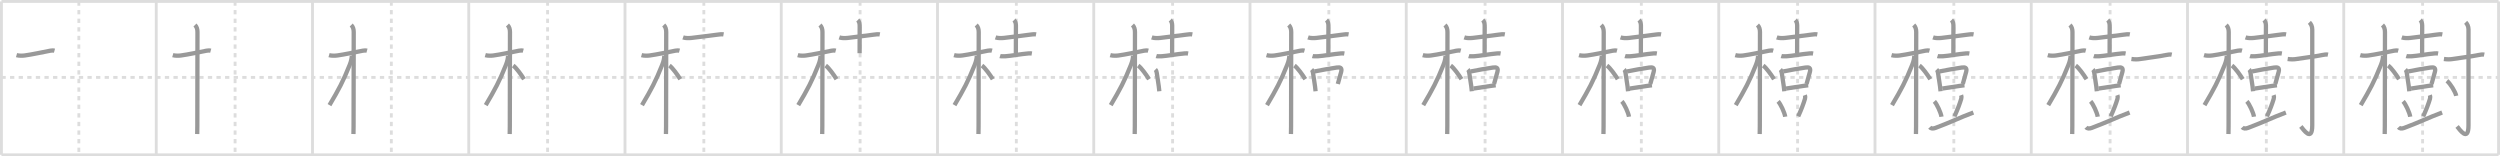 <svg width="1744px" height="109px" viewBox="0 0 1744 109" xmlns="http://www.w3.org/2000/svg" xmlns:xlink="http://www.w3.org/1999/xlink" xml:space="preserve" version="1.1" baseProfile="full">
<line x1="1" y1="1" x2="1743" y2="1" style="stroke:#ddd;stroke-width:2"></line>
<line x1="1" y1="1" x2="1" y2="108" style="stroke:#ddd;stroke-width:2"></line>
<line x1="1" y1="108" x2="1743" y2="108" style="stroke:#ddd;stroke-width:2"></line>
<line x1="1743" y1="1" x2="1743" y2="108" style="stroke:#ddd;stroke-width:2"></line>
<line x1="109" y1="1" x2="109" y2="108" style="stroke:#ddd;stroke-width:2"></line>
<line x1="218" y1="1" x2="218" y2="108" style="stroke:#ddd;stroke-width:2"></line>
<line x1="327" y1="1" x2="327" y2="108" style="stroke:#ddd;stroke-width:2"></line>
<line x1="436" y1="1" x2="436" y2="108" style="stroke:#ddd;stroke-width:2"></line>
<line x1="545" y1="1" x2="545" y2="108" style="stroke:#ddd;stroke-width:2"></line>
<line x1="654" y1="1" x2="654" y2="108" style="stroke:#ddd;stroke-width:2"></line>
<line x1="763" y1="1" x2="763" y2="108" style="stroke:#ddd;stroke-width:2"></line>
<line x1="872" y1="1" x2="872" y2="108" style="stroke:#ddd;stroke-width:2"></line>
<line x1="981" y1="1" x2="981" y2="108" style="stroke:#ddd;stroke-width:2"></line>
<line x1="1090" y1="1" x2="1090" y2="108" style="stroke:#ddd;stroke-width:2"></line>
<line x1="1199" y1="1" x2="1199" y2="108" style="stroke:#ddd;stroke-width:2"></line>
<line x1="1308" y1="1" x2="1308" y2="108" style="stroke:#ddd;stroke-width:2"></line>
<line x1="1417" y1="1" x2="1417" y2="108" style="stroke:#ddd;stroke-width:2"></line>
<line x1="1526" y1="1" x2="1526" y2="108" style="stroke:#ddd;stroke-width:2"></line>
<line x1="1635" y1="1" x2="1635" y2="108" style="stroke:#ddd;stroke-width:2"></line>
<line x1="1" y1="54" x2="1743" y2="54" style="stroke:#ddd;stroke-width:2;stroke-dasharray:3 3"></line>
<line x1="55" y1="1" x2="55" y2="108" style="stroke:#ddd;stroke-width:2;stroke-dasharray:3 3"></line>
<line x1="164" y1="1" x2="164" y2="108" style="stroke:#ddd;stroke-width:2;stroke-dasharray:3 3"></line>
<line x1="273" y1="1" x2="273" y2="108" style="stroke:#ddd;stroke-width:2;stroke-dasharray:3 3"></line>
<line x1="382" y1="1" x2="382" y2="108" style="stroke:#ddd;stroke-width:2;stroke-dasharray:3 3"></line>
<line x1="491" y1="1" x2="491" y2="108" style="stroke:#ddd;stroke-width:2;stroke-dasharray:3 3"></line>
<line x1="600" y1="1" x2="600" y2="108" style="stroke:#ddd;stroke-width:2;stroke-dasharray:3 3"></line>
<line x1="709" y1="1" x2="709" y2="108" style="stroke:#ddd;stroke-width:2;stroke-dasharray:3 3"></line>
<line x1="818" y1="1" x2="818" y2="108" style="stroke:#ddd;stroke-width:2;stroke-dasharray:3 3"></line>
<line x1="927" y1="1" x2="927" y2="108" style="stroke:#ddd;stroke-width:2;stroke-dasharray:3 3"></line>
<line x1="1036" y1="1" x2="1036" y2="108" style="stroke:#ddd;stroke-width:2;stroke-dasharray:3 3"></line>
<line x1="1145" y1="1" x2="1145" y2="108" style="stroke:#ddd;stroke-width:2;stroke-dasharray:3 3"></line>
<line x1="1254" y1="1" x2="1254" y2="108" style="stroke:#ddd;stroke-width:2;stroke-dasharray:3 3"></line>
<line x1="1363" y1="1" x2="1363" y2="108" style="stroke:#ddd;stroke-width:2;stroke-dasharray:3 3"></line>
<line x1="1472" y1="1" x2="1472" y2="108" style="stroke:#ddd;stroke-width:2;stroke-dasharray:3 3"></line>
<line x1="1581" y1="1" x2="1581" y2="108" style="stroke:#ddd;stroke-width:2;stroke-dasharray:3 3"></line>
<line x1="1690" y1="1" x2="1690" y2="108" style="stroke:#ddd;stroke-width:2;stroke-dasharray:3 3"></line>
<path d="M11.53,38.47c1.85,0.53,4.39,0.41,5.71,0.23c4.77-0.63,12.75-2.35,17.84-3.33c0.9-0.17,2.04-0.24,2.93,0" style="fill:none;stroke:#999;stroke-width:3"></path>

<path d="M120.53,38.47c1.85,0.53,4.39,0.41,5.71,0.23c4.77-0.63,12.75-2.35,17.84-3.33c0.9-0.17,2.04-0.24,2.93,0" style="fill:none;stroke:#999;stroke-width:3"></path>
<path d="M136.01,17.45c1.25,1.25,1.74,2.88,1.74,4.92c0,0.82-0.1,46.75-0.1,65.63c0,2.75-0.06,4.69-0.08,5.5" style="fill:none;stroke:#999;stroke-width:3"></path>

<path d="M229.53,38.47c1.85,0.53,4.39,0.41,5.71,0.23c4.77-0.63,12.75-2.35,17.84-3.33c0.9-0.17,2.04-0.24,2.93,0" style="fill:none;stroke:#999;stroke-width:3"></path>
<path d="M245.01,17.45c1.25,1.25,1.74,2.88,1.74,4.92c0,0.82-0.1,46.75-0.1,65.63c0,2.75-0.06,4.69-0.08,5.5" style="fill:none;stroke:#999;stroke-width:3"></path>
<path d="M245.42,38.78c0,1.84-0.51,4.09-1.49,6.53c-4.56,11.44-7.54,16.94-14.08,28.03" style="fill:none;stroke:#999;stroke-width:3"></path>

<path d="M338.53,38.47c1.85,0.53,4.39,0.41,5.71,0.23c4.77-0.63,12.75-2.35,17.84-3.33c0.9-0.17,2.04-0.24,2.93,0" style="fill:none;stroke:#999;stroke-width:3"></path>
<path d="M354.01,17.45c1.25,1.25,1.74,2.88,1.74,4.92c0,0.82-0.1,46.75-0.1,65.63c0,2.75-0.06,4.69-0.08,5.5" style="fill:none;stroke:#999;stroke-width:3"></path>
<path d="M354.42,38.78c0,1.84-0.51,4.09-1.49,6.53c-4.56,11.44-7.54,16.94-14.08,28.03" style="fill:none;stroke:#999;stroke-width:3"></path>
<path d="M358.0,45.75c2.16,1.54,5.72,6.52,7.55,9.5" style="fill:none;stroke:#999;stroke-width:3"></path>

<path d="M447.53,38.47c1.85,0.53,4.39,0.41,5.71,0.23c4.77-0.63,12.75-2.35,17.84-3.33c0.9-0.17,2.04-0.24,2.93,0" style="fill:none;stroke:#999;stroke-width:3"></path>
<path d="M463.01,17.45c1.25,1.25,1.74,2.88,1.74,4.92c0,0.82-0.1,46.75-0.1,65.63c0,2.75-0.06,4.69-0.08,5.5" style="fill:none;stroke:#999;stroke-width:3"></path>
<path d="M463.42,38.78c0,1.84-0.51,4.09-1.49,6.53c-4.56,11.44-7.54,16.94-14.08,28.03" style="fill:none;stroke:#999;stroke-width:3"></path>
<path d="M467.0,45.75c2.16,1.54,5.72,6.52,7.55,9.5" style="fill:none;stroke:#999;stroke-width:3"></path>
<path d="M476.49,26.1c1.75,0.6,4.19,0.53,6,0.34c5.21-0.53,11.86-1.57,18-2.26c1.39-0.16,2.87-0.43,4.27-0.17" style="fill:none;stroke:#999;stroke-width:3"></path>

<path d="M556.53,38.47c1.85,0.53,4.39,0.41,5.71,0.23c4.77-0.63,12.75-2.35,17.84-3.33c0.9-0.17,2.04-0.24,2.93,0" style="fill:none;stroke:#999;stroke-width:3"></path>
<path d="M572.01,17.45c1.25,1.25,1.74,2.88,1.74,4.92c0,0.82-0.1,46.75-0.1,65.63c0,2.75-0.06,4.69-0.08,5.5" style="fill:none;stroke:#999;stroke-width:3"></path>
<path d="M572.42,38.78c0,1.84-0.51,4.09-1.49,6.53c-4.56,11.44-7.54,16.94-14.08,28.03" style="fill:none;stroke:#999;stroke-width:3"></path>
<path d="M576.0,45.75c2.16,1.54,5.72,6.52,7.55,9.5" style="fill:none;stroke:#999;stroke-width:3"></path>
<path d="M585.49,26.1c1.75,0.6,4.19,0.53,6,0.34c5.21-0.53,11.86-1.57,18-2.26c1.39-0.16,2.87-0.43,4.27-0.17" style="fill:none;stroke:#999;stroke-width:3"></path>
<path d="M598.37,14.01c0.94,0.94,1.34,2.24,1.34,3.87c0,3.98-0.05,10.12-0.05,19.21" style="fill:none;stroke:#999;stroke-width:3"></path>

<path d="M665.53,38.47c1.85,0.53,4.39,0.41,5.71,0.23c4.77-0.63,12.75-2.35,17.84-3.33c0.9-0.17,2.04-0.24,2.93,0" style="fill:none;stroke:#999;stroke-width:3"></path>
<path d="M681.01,17.45c1.25,1.25,1.74,2.88,1.74,4.92c0,0.82-0.1,46.75-0.1,65.63c0,2.75-0.06,4.69-0.08,5.5" style="fill:none;stroke:#999;stroke-width:3"></path>
<path d="M681.42,38.78c0,1.84-0.51,4.09-1.49,6.53c-4.56,11.44-7.54,16.94-14.08,28.03" style="fill:none;stroke:#999;stroke-width:3"></path>
<path d="M685.0,45.75c2.16,1.54,5.72,6.52,7.55,9.5" style="fill:none;stroke:#999;stroke-width:3"></path>
<path d="M694.49,26.1c1.75,0.6,4.19,0.53,6,0.34c5.21-0.53,11.86-1.57,18-2.26c1.39-0.16,2.87-0.43,4.27-0.17" style="fill:none;stroke:#999;stroke-width:3"></path>
<path d="M707.37,14.01c0.94,0.94,1.34,2.24,1.34,3.87c0,3.98-0.05,10.12-0.05,19.21" style="fill:none;stroke:#999;stroke-width:3"></path>
<path d="M697.61,39.13c0.62,0.19,3.25,0.14,3.87,0.1c3.77-0.23,10.27-1.48,16.17-1.99c1.03-0.09,1.65,0.02,2.17,0.11" style="fill:none;stroke:#999;stroke-width:3"></path>

<path d="M774.53,38.47c1.85,0.53,4.39,0.41,5.71,0.23c4.77-0.63,12.75-2.35,17.84-3.33c0.9-0.17,2.04-0.24,2.93,0" style="fill:none;stroke:#999;stroke-width:3"></path>
<path d="M790.01,17.45c1.25,1.25,1.74,2.88,1.74,4.92c0,0.82-0.1,46.75-0.1,65.63c0,2.75-0.06,4.69-0.08,5.5" style="fill:none;stroke:#999;stroke-width:3"></path>
<path d="M790.42,38.78c0,1.84-0.51,4.09-1.49,6.53c-4.56,11.44-7.54,16.94-14.08,28.03" style="fill:none;stroke:#999;stroke-width:3"></path>
<path d="M794.0,45.75c2.16,1.54,5.72,6.52,7.55,9.5" style="fill:none;stroke:#999;stroke-width:3"></path>
<path d="M803.49,26.1c1.75,0.6,4.19,0.53,6,0.34c5.21-0.53,11.86-1.57,18-2.26c1.39-0.16,2.87-0.43,4.27-0.17" style="fill:none;stroke:#999;stroke-width:3"></path>
<path d="M816.37,14.01c0.94,0.94,1.34,2.24,1.34,3.87c0,3.98-0.05,10.12-0.05,19.21" style="fill:none;stroke:#999;stroke-width:3"></path>
<path d="M806.61,39.13c0.62,0.19,3.25,0.14,3.87,0.1c3.77-0.23,10.27-1.48,16.17-1.99c1.03-0.09,1.65,0.02,2.17,0.11" style="fill:none;stroke:#999;stroke-width:3"></path>
<path d="M805.99,48.51c0.62,0.62,0.9,1.74,1,2.53c0.39,3.33,0.9,5.17,1.37,9.19c0.14,1.22,0.27,2.4,0.38,3.44" style="fill:none;stroke:#999;stroke-width:3"></path>

<path d="M883.53,38.47c1.85,0.53,4.39,0.41,5.71,0.23c4.77-0.63,12.75-2.35,17.84-3.33c0.9-0.17,2.04-0.24,2.93,0" style="fill:none;stroke:#999;stroke-width:3"></path>
<path d="M899.01,17.45c1.25,1.25,1.74,2.88,1.74,4.92c0,0.82-0.1,46.75-0.1,65.63c0,2.75-0.06,4.69-0.08,5.5" style="fill:none;stroke:#999;stroke-width:3"></path>
<path d="M899.42,38.78c0,1.84-0.51,4.09-1.49,6.53c-4.56,11.44-7.54,16.94-14.08,28.03" style="fill:none;stroke:#999;stroke-width:3"></path>
<path d="M903.0,45.75c2.16,1.54,5.72,6.52,7.55,9.5" style="fill:none;stroke:#999;stroke-width:3"></path>
<path d="M912.49,26.1c1.75,0.6,4.19,0.53,6,0.34c5.21-0.53,11.86-1.57,18-2.26c1.39-0.16,2.87-0.43,4.27-0.17" style="fill:none;stroke:#999;stroke-width:3"></path>
<path d="M925.37,14.01c0.94,0.94,1.34,2.24,1.34,3.87c0,3.98-0.05,10.12-0.05,19.21" style="fill:none;stroke:#999;stroke-width:3"></path>
<path d="M915.61,39.13c0.62,0.19,3.25,0.14,3.87,0.1c3.77-0.23,10.27-1.48,16.17-1.99c1.03-0.09,1.65,0.02,2.17,0.11" style="fill:none;stroke:#999;stroke-width:3"></path>
<path d="M914.99,48.51c0.62,0.62,0.9,1.74,1,2.53c0.39,3.33,0.9,5.17,1.37,9.19c0.14,1.22,0.27,2.4,0.38,3.44" style="fill:none;stroke:#999;stroke-width:3"></path>
<path d="M917.0,49.84c4.04-0.86,11.62-2.17,15.52-2.72c2.5-0.35,3.79,0.14,3.08,2.99c-0.65,2.57-1.32,4.53-2.34,8.47" style="fill:none;stroke:#999;stroke-width:3"></path>

<path d="M992.53,38.47c1.85,0.53,4.39,0.41,5.71,0.23c4.77-0.63,12.75-2.35,17.84-3.33c0.9-0.17,2.04-0.24,2.93,0" style="fill:none;stroke:#999;stroke-width:3"></path>
<path d="M1008.01,17.45c1.25,1.25,1.74,2.88,1.74,4.92c0,0.82-0.1,46.75-0.1,65.63c0,2.75-0.06,4.69-0.08,5.5" style="fill:none;stroke:#999;stroke-width:3"></path>
<path d="M1008.42,38.78c0,1.84-0.51,4.09-1.49,6.53c-4.56,11.44-7.54,16.94-14.08,28.03" style="fill:none;stroke:#999;stroke-width:3"></path>
<path d="M1012.0,45.75c2.16,1.54,5.72,6.52,7.55,9.5" style="fill:none;stroke:#999;stroke-width:3"></path>
<path d="M1021.49,26.1c1.75,0.6,4.19,0.53,6,0.34c5.21-0.53,11.86-1.57,18-2.26c1.39-0.16,2.87-0.43,4.27-0.17" style="fill:none;stroke:#999;stroke-width:3"></path>
<path d="M1034.37,14.01c0.94,0.94,1.34,2.24,1.34,3.87c0,3.98-0.05,10.12-0.05,19.21" style="fill:none;stroke:#999;stroke-width:3"></path>
<path d="M1024.61,39.13c0.62,0.19,3.25,0.14,3.87,0.1c3.77-0.23,10.27-1.48,16.17-1.99c1.03-0.09,1.65,0.02,2.17,0.11" style="fill:none;stroke:#999;stroke-width:3"></path>
<path d="M1023.99,48.51c0.62,0.62,0.9,1.74,1,2.53c0.39,3.33,0.9,5.17,1.37,9.19c0.14,1.22,0.27,2.4,0.38,3.44" style="fill:none;stroke:#999;stroke-width:3"></path>
<path d="M1026.0,49.84c4.04-0.86,11.62-2.17,15.52-2.72c2.5-0.35,3.79,0.14,3.08,2.99c-0.65,2.57-1.32,4.53-2.34,8.47" style="fill:none;stroke:#999;stroke-width:3"></path>
<path d="M1027.95,61.77c2.26-0.3,7.4-1.13,11.88-1.81c1.42-0.21,2.67-0.39,3.58-0.48" style="fill:none;stroke:#999;stroke-width:3"></path>

<path d="M1101.53,38.47c1.85,0.53,4.39,0.41,5.71,0.23c4.77-0.63,12.75-2.35,17.84-3.33c0.9-0.17,2.04-0.24,2.93,0" style="fill:none;stroke:#999;stroke-width:3"></path>
<path d="M1117.01,17.45c1.25,1.25,1.74,2.88,1.74,4.92c0,0.82-0.1,46.75-0.1,65.63c0,2.75-0.06,4.69-0.08,5.5" style="fill:none;stroke:#999;stroke-width:3"></path>
<path d="M1117.42,38.78c0,1.84-0.51,4.09-1.49,6.53c-4.56,11.44-7.54,16.94-14.08,28.03" style="fill:none;stroke:#999;stroke-width:3"></path>
<path d="M1121.0,45.75c2.16,1.54,5.72,6.52,7.55,9.5" style="fill:none;stroke:#999;stroke-width:3"></path>
<path d="M1130.49,26.1c1.75,0.6,4.19,0.53,6,0.34c5.21-0.53,11.86-1.57,18-2.26c1.39-0.16,2.87-0.43,4.27-0.17" style="fill:none;stroke:#999;stroke-width:3"></path>
<path d="M1143.37,14.01c0.94,0.94,1.34,2.24,1.34,3.87c0,3.98-0.05,10.12-0.05,19.21" style="fill:none;stroke:#999;stroke-width:3"></path>
<path d="M1133.61,39.13c0.62,0.19,3.25,0.14,3.87,0.1c3.77-0.23,10.27-1.48,16.17-1.99c1.03-0.09,1.65,0.02,2.17,0.11" style="fill:none;stroke:#999;stroke-width:3"></path>
<path d="M1132.99,48.51c0.62,0.62,0.9,1.74,1,2.53c0.39,3.33,0.9,5.17,1.37,9.19c0.14,1.22,0.27,2.4,0.38,3.44" style="fill:none;stroke:#999;stroke-width:3"></path>
<path d="M1135.0,49.84c4.04-0.86,11.62-2.17,15.52-2.72c2.5-0.35,3.79,0.14,3.08,2.99c-0.65,2.57-1.32,4.53-2.34,8.47" style="fill:none;stroke:#999;stroke-width:3"></path>
<path d="M1136.95,61.77c2.26-0.3,7.4-1.13,11.88-1.81c1.42-0.21,2.67-0.39,3.58-0.48" style="fill:none;stroke:#999;stroke-width:3"></path>
<path d="M1131.41,70.71c1.75,1.89,4.52,7.78,4.96,10.72" style="fill:none;stroke:#999;stroke-width:3"></path>

<path d="M1210.53,38.47c1.85,0.53,4.39,0.41,5.71,0.23c4.77-0.63,12.75-2.35,17.84-3.33c0.9-0.17,2.04-0.24,2.93,0" style="fill:none;stroke:#999;stroke-width:3"></path>
<path d="M1226.01,17.45c1.25,1.25,1.74,2.88,1.74,4.92c0,0.82-0.1,46.75-0.1,65.63c0,2.75-0.06,4.69-0.08,5.5" style="fill:none;stroke:#999;stroke-width:3"></path>
<path d="M1226.42,38.78c0,1.84-0.51,4.09-1.49,6.53c-4.56,11.44-7.54,16.94-14.08,28.03" style="fill:none;stroke:#999;stroke-width:3"></path>
<path d="M1230.0,45.75c2.16,1.54,5.72,6.52,7.55,9.5" style="fill:none;stroke:#999;stroke-width:3"></path>
<path d="M1239.49,26.1c1.75,0.6,4.19,0.53,6,0.34c5.21-0.53,11.86-1.57,18-2.26c1.39-0.16,2.87-0.43,4.27-0.17" style="fill:none;stroke:#999;stroke-width:3"></path>
<path d="M1252.37,14.01c0.94,0.94,1.34,2.24,1.34,3.87c0,3.98-0.05,10.12-0.05,19.21" style="fill:none;stroke:#999;stroke-width:3"></path>
<path d="M1242.61,39.13c0.62,0.19,3.25,0.14,3.87,0.1c3.77-0.23,10.27-1.48,16.17-1.99c1.03-0.09,1.65,0.02,2.17,0.11" style="fill:none;stroke:#999;stroke-width:3"></path>
<path d="M1241.99,48.51c0.62,0.62,0.9,1.74,1,2.53c0.39,3.33,0.9,5.17,1.37,9.19c0.14,1.22,0.27,2.4,0.38,3.44" style="fill:none;stroke:#999;stroke-width:3"></path>
<path d="M1244.0,49.84c4.04-0.86,11.62-2.17,15.52-2.72c2.5-0.35,3.79,0.14,3.08,2.99c-0.65,2.57-1.32,4.53-2.34,8.47" style="fill:none;stroke:#999;stroke-width:3"></path>
<path d="M1245.95,61.77c2.26-0.3,7.4-1.13,11.88-1.81c1.42-0.21,2.67-0.39,3.58-0.48" style="fill:none;stroke:#999;stroke-width:3"></path>
<path d="M1240.41,70.71c1.75,1.89,4.52,7.78,4.96,10.72" style="fill:none;stroke:#999;stroke-width:3"></path>
<path d="M1259.09,66.37c0.28,0.75,0.31,1.7,0.07,2.51c-1.04,3.49-2.36,7.07-4.72,12.28" style="fill:none;stroke:#999;stroke-width:3"></path>

<path d="M1319.53,38.47c1.85,0.53,4.39,0.41,5.71,0.23c4.77-0.63,12.75-2.35,17.84-3.33c0.9-0.17,2.04-0.24,2.93,0" style="fill:none;stroke:#999;stroke-width:3"></path>
<path d="M1335.01,17.45c1.25,1.25,1.74,2.88,1.74,4.92c0,0.82-0.1,46.75-0.1,65.63c0,2.75-0.06,4.69-0.08,5.5" style="fill:none;stroke:#999;stroke-width:3"></path>
<path d="M1335.42,38.78c0,1.84-0.51,4.09-1.49,6.53c-4.56,11.44-7.54,16.94-14.08,28.03" style="fill:none;stroke:#999;stroke-width:3"></path>
<path d="M1339.0,45.75c2.16,1.54,5.72,6.52,7.55,9.5" style="fill:none;stroke:#999;stroke-width:3"></path>
<path d="M1348.49,26.1c1.75,0.6,4.19,0.53,6,0.34c5.21-0.53,11.86-1.57,18-2.26c1.39-0.16,2.87-0.43,4.27-0.17" style="fill:none;stroke:#999;stroke-width:3"></path>
<path d="M1361.37,14.01c0.94,0.94,1.34,2.24,1.34,3.87c0,3.98-0.05,10.12-0.05,19.21" style="fill:none;stroke:#999;stroke-width:3"></path>
<path d="M1351.61,39.13c0.62,0.19,3.25,0.14,3.87,0.1c3.77-0.23,10.27-1.48,16.17-1.99c1.03-0.09,1.65,0.02,2.17,0.11" style="fill:none;stroke:#999;stroke-width:3"></path>
<path d="M1350.99,48.51c0.62,0.62,0.9,1.74,1,2.53c0.39,3.33,0.9,5.17,1.37,9.19c0.14,1.22,0.27,2.4,0.38,3.44" style="fill:none;stroke:#999;stroke-width:3"></path>
<path d="M1353.0,49.84c4.04-0.86,11.62-2.17,15.52-2.72c2.5-0.35,3.79,0.14,3.08,2.99c-0.65,2.57-1.32,4.53-2.34,8.47" style="fill:none;stroke:#999;stroke-width:3"></path>
<path d="M1354.95,61.77c2.26-0.3,7.4-1.13,11.88-1.81c1.42-0.21,2.67-0.39,3.58-0.48" style="fill:none;stroke:#999;stroke-width:3"></path>
<path d="M1349.41,70.71c1.75,1.89,4.52,7.78,4.96,10.72" style="fill:none;stroke:#999;stroke-width:3"></path>
<path d="M1368.09,66.37c0.28,0.75,0.31,1.7,0.07,2.51c-1.04,3.49-2.36,7.07-4.72,12.28" style="fill:none;stroke:#999;stroke-width:3"></path>
<path d="M1346.2,88.79c0.83,0.91,2.17,1.12,3.91,0.47c11.45-4.3,16.33-6.93,26.51-10.76" style="fill:none;stroke:#999;stroke-width:3"></path>

<path d="M1428.53,38.47c1.85,0.53,4.39,0.41,5.71,0.23c4.77-0.63,12.75-2.35,17.84-3.33c0.9-0.17,2.04-0.24,2.93,0" style="fill:none;stroke:#999;stroke-width:3"></path>
<path d="M1444.01,17.45c1.25,1.25,1.74,2.88,1.74,4.92c0,0.82-0.1,46.75-0.1,65.63c0,2.75-0.06,4.69-0.08,5.5" style="fill:none;stroke:#999;stroke-width:3"></path>
<path d="M1444.42,38.78c0,1.84-0.51,4.09-1.49,6.53c-4.56,11.44-7.54,16.94-14.08,28.03" style="fill:none;stroke:#999;stroke-width:3"></path>
<path d="M1448.0,45.75c2.16,1.54,5.72,6.52,7.55,9.5" style="fill:none;stroke:#999;stroke-width:3"></path>
<path d="M1457.49,26.1c1.75,0.6,4.19,0.53,6,0.34c5.21-0.53,11.86-1.57,18-2.26c1.39-0.16,2.87-0.43,4.27-0.17" style="fill:none;stroke:#999;stroke-width:3"></path>
<path d="M1470.37,14.01c0.94,0.94,1.34,2.24,1.34,3.87c0,3.98-0.05,10.12-0.05,19.21" style="fill:none;stroke:#999;stroke-width:3"></path>
<path d="M1460.61,39.13c0.62,0.19,3.25,0.14,3.87,0.1c3.77-0.23,10.27-1.48,16.17-1.99c1.03-0.09,1.65,0.02,2.17,0.11" style="fill:none;stroke:#999;stroke-width:3"></path>
<path d="M1459.99,48.51c0.62,0.62,0.9,1.74,1,2.53c0.39,3.33,0.9,5.17,1.37,9.19c0.14,1.22,0.27,2.4,0.38,3.44" style="fill:none;stroke:#999;stroke-width:3"></path>
<path d="M1462.0,49.84c4.04-0.86,11.62-2.17,15.52-2.72c2.5-0.35,3.79,0.14,3.08,2.99c-0.65,2.57-1.32,4.53-2.34,8.47" style="fill:none;stroke:#999;stroke-width:3"></path>
<path d="M1463.95,61.77c2.26-0.3,7.4-1.13,11.88-1.81c1.42-0.21,2.67-0.39,3.58-0.48" style="fill:none;stroke:#999;stroke-width:3"></path>
<path d="M1458.41,70.71c1.75,1.89,4.52,7.78,4.96,10.72" style="fill:none;stroke:#999;stroke-width:3"></path>
<path d="M1477.09,66.37c0.28,0.75,0.31,1.7,0.07,2.51c-1.04,3.49-2.36,7.07-4.72,12.28" style="fill:none;stroke:#999;stroke-width:3"></path>
<path d="M1455.2,88.79c0.83,0.91,2.17,1.12,3.91,0.47c11.45-4.3,16.33-6.93,26.51-10.76" style="fill:none;stroke:#999;stroke-width:3"></path>
<path d="M1486.88,41.15c2.5,0.35,4.41,0.3,6.28-0.01c6.2-1.02,12.47-1.64,17.64-2.72c1.49-0.31,3.08-0.54,4.2-0.3" style="fill:none;stroke:#999;stroke-width:3"></path>

<path d="M1537.53,38.47c1.85,0.53,4.39,0.41,5.71,0.23c4.77-0.63,12.75-2.35,17.84-3.33c0.9-0.17,2.04-0.24,2.93,0" style="fill:none;stroke:#999;stroke-width:3"></path>
<path d="M1553.01,17.45c1.25,1.25,1.74,2.88,1.74,4.92c0,0.82-0.1,46.75-0.1,65.63c0,2.75-0.06,4.69-0.08,5.5" style="fill:none;stroke:#999;stroke-width:3"></path>
<path d="M1553.42,38.78c0,1.84-0.51,4.09-1.49,6.53c-4.56,11.44-7.54,16.94-14.08,28.03" style="fill:none;stroke:#999;stroke-width:3"></path>
<path d="M1557.0,45.75c2.16,1.54,5.72,6.52,7.55,9.5" style="fill:none;stroke:#999;stroke-width:3"></path>
<path d="M1566.49,26.1c1.75,0.6,4.19,0.53,6,0.34c5.21-0.53,11.86-1.57,18-2.26c1.39-0.16,2.87-0.43,4.27-0.17" style="fill:none;stroke:#999;stroke-width:3"></path>
<path d="M1579.37,14.01c0.94,0.94,1.34,2.24,1.34,3.87c0,3.98-0.05,10.12-0.05,19.21" style="fill:none;stroke:#999;stroke-width:3"></path>
<path d="M1569.61,39.13c0.62,0.19,3.25,0.14,3.87,0.1c3.77-0.23,10.27-1.48,16.17-1.99c1.03-0.09,1.65,0.02,2.17,0.11" style="fill:none;stroke:#999;stroke-width:3"></path>
<path d="M1568.99,48.51c0.62,0.62,0.9,1.74,1,2.53c0.39,3.33,0.9,5.17,1.37,9.19c0.14,1.22,0.27,2.4,0.38,3.44" style="fill:none;stroke:#999;stroke-width:3"></path>
<path d="M1571.0,49.84c4.04-0.86,11.62-2.17,15.52-2.72c2.5-0.35,3.79,0.14,3.08,2.99c-0.65,2.57-1.32,4.53-2.34,8.47" style="fill:none;stroke:#999;stroke-width:3"></path>
<path d="M1572.95,61.77c2.26-0.3,7.4-1.13,11.88-1.81c1.42-0.21,2.67-0.39,3.58-0.48" style="fill:none;stroke:#999;stroke-width:3"></path>
<path d="M1567.41,70.71c1.75,1.89,4.52,7.78,4.96,10.72" style="fill:none;stroke:#999;stroke-width:3"></path>
<path d="M1586.09,66.37c0.28,0.75,0.31,1.7,0.07,2.51c-1.04,3.49-2.36,7.07-4.72,12.28" style="fill:none;stroke:#999;stroke-width:3"></path>
<path d="M1564.2,88.79c0.83,0.91,2.17,1.12,3.91,0.47c11.45-4.3,16.33-6.93,26.51-10.76" style="fill:none;stroke:#999;stroke-width:3"></path>
<path d="M1595.88,41.15c2.5,0.35,4.41,0.3,6.28-0.01c6.2-1.02,12.47-1.64,17.64-2.72c1.49-0.31,3.08-0.54,4.2-0.3" style="fill:none;stroke:#999;stroke-width:3"></path>
<path d="M1611.02,15.58c1.14,1.14,2.01,2.79,2.01,5.02c0,20.4-0.01,61.91-0.01,66.87c0,12.03-6.27,2.78-7.96,0.75" style="fill:none;stroke:#999;stroke-width:3"></path>

<path d="M1646.53,38.47c1.85,0.53,4.39,0.41,5.71,0.23c4.77-0.63,12.75-2.35,17.84-3.33c0.9-0.17,2.04-0.24,2.93,0" style="fill:none;stroke:#999;stroke-width:3"></path>
<path d="M1662.01,17.45c1.25,1.25,1.74,2.88,1.74,4.92c0,0.82-0.1,46.75-0.1,65.63c0,2.75-0.06,4.69-0.08,5.5" style="fill:none;stroke:#999;stroke-width:3"></path>
<path d="M1662.42,38.78c0,1.84-0.51,4.09-1.49,6.53c-4.56,11.44-7.54,16.94-14.08,28.03" style="fill:none;stroke:#999;stroke-width:3"></path>
<path d="M1666.0,45.75c2.16,1.54,5.72,6.52,7.55,9.5" style="fill:none;stroke:#999;stroke-width:3"></path>
<path d="M1675.49,26.1c1.75,0.6,4.19,0.53,6,0.34c5.21-0.53,11.86-1.57,18-2.26c1.39-0.16,2.87-0.43,4.27-0.17" style="fill:none;stroke:#999;stroke-width:3"></path>
<path d="M1688.37,14.01c0.94,0.94,1.34,2.24,1.34,3.87c0,3.98-0.05,10.12-0.05,19.21" style="fill:none;stroke:#999;stroke-width:3"></path>
<path d="M1678.61,39.13c0.62,0.19,3.25,0.14,3.87,0.1c3.77-0.23,10.27-1.48,16.17-1.99c1.03-0.09,1.65,0.02,2.17,0.11" style="fill:none;stroke:#999;stroke-width:3"></path>
<path d="M1677.99,48.51c0.62,0.62,0.9,1.74,1,2.53c0.39,3.33,0.9,5.17,1.37,9.19c0.14,1.22,0.27,2.4,0.38,3.44" style="fill:none;stroke:#999;stroke-width:3"></path>
<path d="M1680.0,49.84c4.04-0.86,11.62-2.17,15.52-2.72c2.5-0.35,3.79,0.14,3.08,2.99c-0.65,2.57-1.32,4.53-2.34,8.47" style="fill:none;stroke:#999;stroke-width:3"></path>
<path d="M1681.95,61.77c2.26-0.3,7.4-1.13,11.88-1.81c1.42-0.21,2.67-0.39,3.58-0.48" style="fill:none;stroke:#999;stroke-width:3"></path>
<path d="M1676.41,70.71c1.75,1.89,4.52,7.78,4.96,10.72" style="fill:none;stroke:#999;stroke-width:3"></path>
<path d="M1695.09,66.37c0.28,0.75,0.31,1.7,0.07,2.51c-1.04,3.49-2.36,7.07-4.72,12.28" style="fill:none;stroke:#999;stroke-width:3"></path>
<path d="M1673.2,88.79c0.83,0.91,2.17,1.12,3.91,0.47c11.45-4.3,16.33-6.93,26.51-10.76" style="fill:none;stroke:#999;stroke-width:3"></path>
<path d="M1704.88,41.15c2.5,0.35,4.41,0.3,6.28-0.01c6.2-1.02,12.47-1.64,17.64-2.72c1.49-0.31,3.08-0.54,4.2-0.3" style="fill:none;stroke:#999;stroke-width:3"></path>
<path d="M1720.02,15.58c1.14,1.14,2.01,2.79,2.01,5.02c0,20.4-0.01,61.91-0.01,66.87c0,12.03-6.27,2.78-7.96,0.75" style="fill:none;stroke:#999;stroke-width:3"></path>
<path d="M1706.96,56.37c2.29,1.85,5.93,7.62,6.5,10.5" style="fill:none;stroke:#999;stroke-width:3"></path>

</svg>